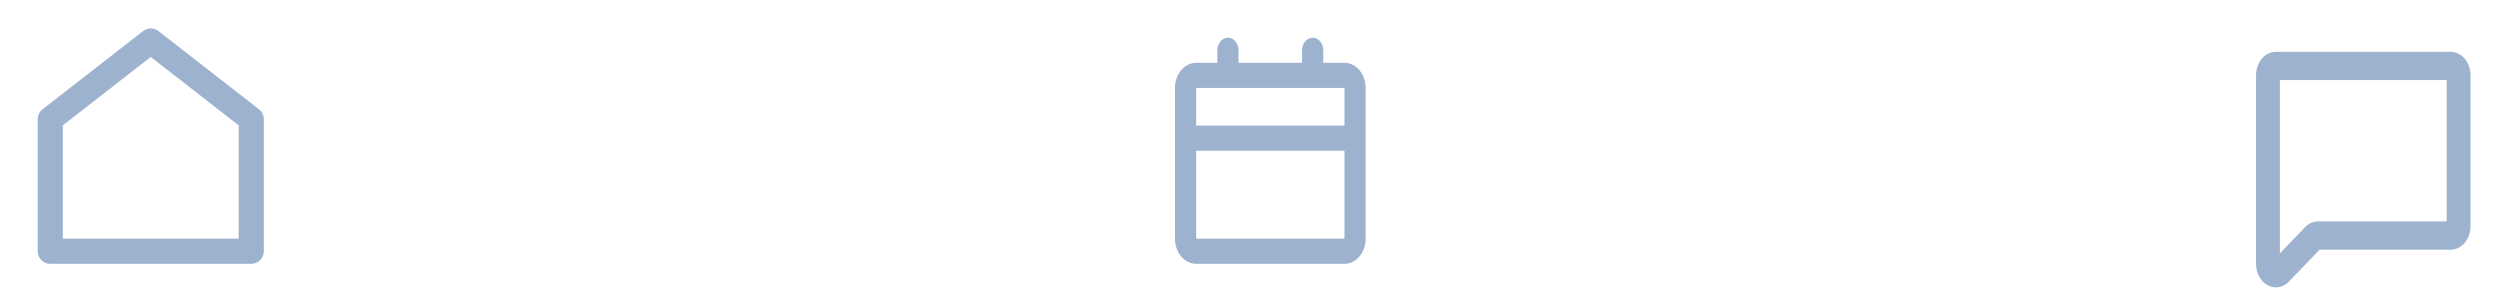 <svg width="199" height="24" viewBox="0 0 199 24" fill="none" xmlns="http://www.w3.org/2000/svg">
<path d="M21 20C21 20.265 20.895 20.52 20.707 20.707C20.52 20.895 20.265 21 20 21H4C3.735 21 3.48 20.895 3.293 20.707C3.105 20.52 3 20.265 3 20V9.489C3 9.337 3.035 9.186 3.102 9.049C3.168 8.912 3.266 8.793 3.386 8.699L11.386 2.477C11.562 2.34 11.778 2.266 12 2.266C12.222 2.266 12.438 2.34 12.614 2.477L20.614 8.699C20.734 8.793 20.832 8.912 20.898 9.049C20.965 9.186 21 9.337 21 9.489V20ZM19 19V9.978L12 4.533L5 9.978V19H19Z" fill="#9DB2CE"/>
<path d="M195.073 4.125H181.162C180.743 4.125 180.341 4.323 180.044 4.674C179.748 5.026 179.581 5.503 179.581 6V21C179.58 21.357 179.665 21.707 179.827 22.008C179.989 22.309 180.221 22.548 180.495 22.697C180.705 22.814 180.934 22.874 181.166 22.875C181.537 22.874 181.896 22.717 182.179 22.433L182.194 22.418L184.64 19.875H195.073C195.492 19.875 195.894 19.677 196.191 19.326C196.487 18.974 196.654 18.497 196.654 18V6C196.654 5.503 196.487 5.026 196.191 4.674C195.894 4.323 195.492 4.125 195.073 4.125ZM194.757 17.625H184.521C184.149 17.625 183.789 17.781 183.504 18.065L183.489 18.08L181.478 20.169V6.375H194.757V17.625Z" fill="#9DB2CE"/>
<path d="M104.489 3C104.696 3 104.895 3.09 105.05 3.253C105.204 3.415 105.303 3.64 105.327 3.883L105.333 4V5H107.019C107.444 5 107.854 5.19 108.166 5.534C108.478 5.877 108.669 6.347 108.701 6.85L108.705 7V19C108.705 19.505 108.544 19.991 108.255 20.36C107.966 20.73 107.569 20.957 107.145 20.995L107.019 21H95.216C94.79 21 94.38 20.81 94.068 20.466C93.757 20.123 93.565 19.653 93.534 19.15L93.529 19V7C93.529 6.495 93.69 6.009 93.979 5.639C94.268 5.269 94.665 5.043 95.089 5.005L95.216 5H96.902V4C96.902 3.745 96.984 3.5 97.132 3.315C97.279 3.129 97.481 3.018 97.695 3.003C97.91 2.988 98.121 3.071 98.286 3.234C98.451 3.398 98.557 3.63 98.582 3.883L98.588 4V5H103.646V4C103.646 3.735 103.735 3.48 103.893 3.293C104.051 3.105 104.266 3 104.489 3ZM107.019 12H95.216V19H107.019V12ZM107.019 7H95.216V10H107.019V7Z" fill="#9DB2CE"/>
</svg>
